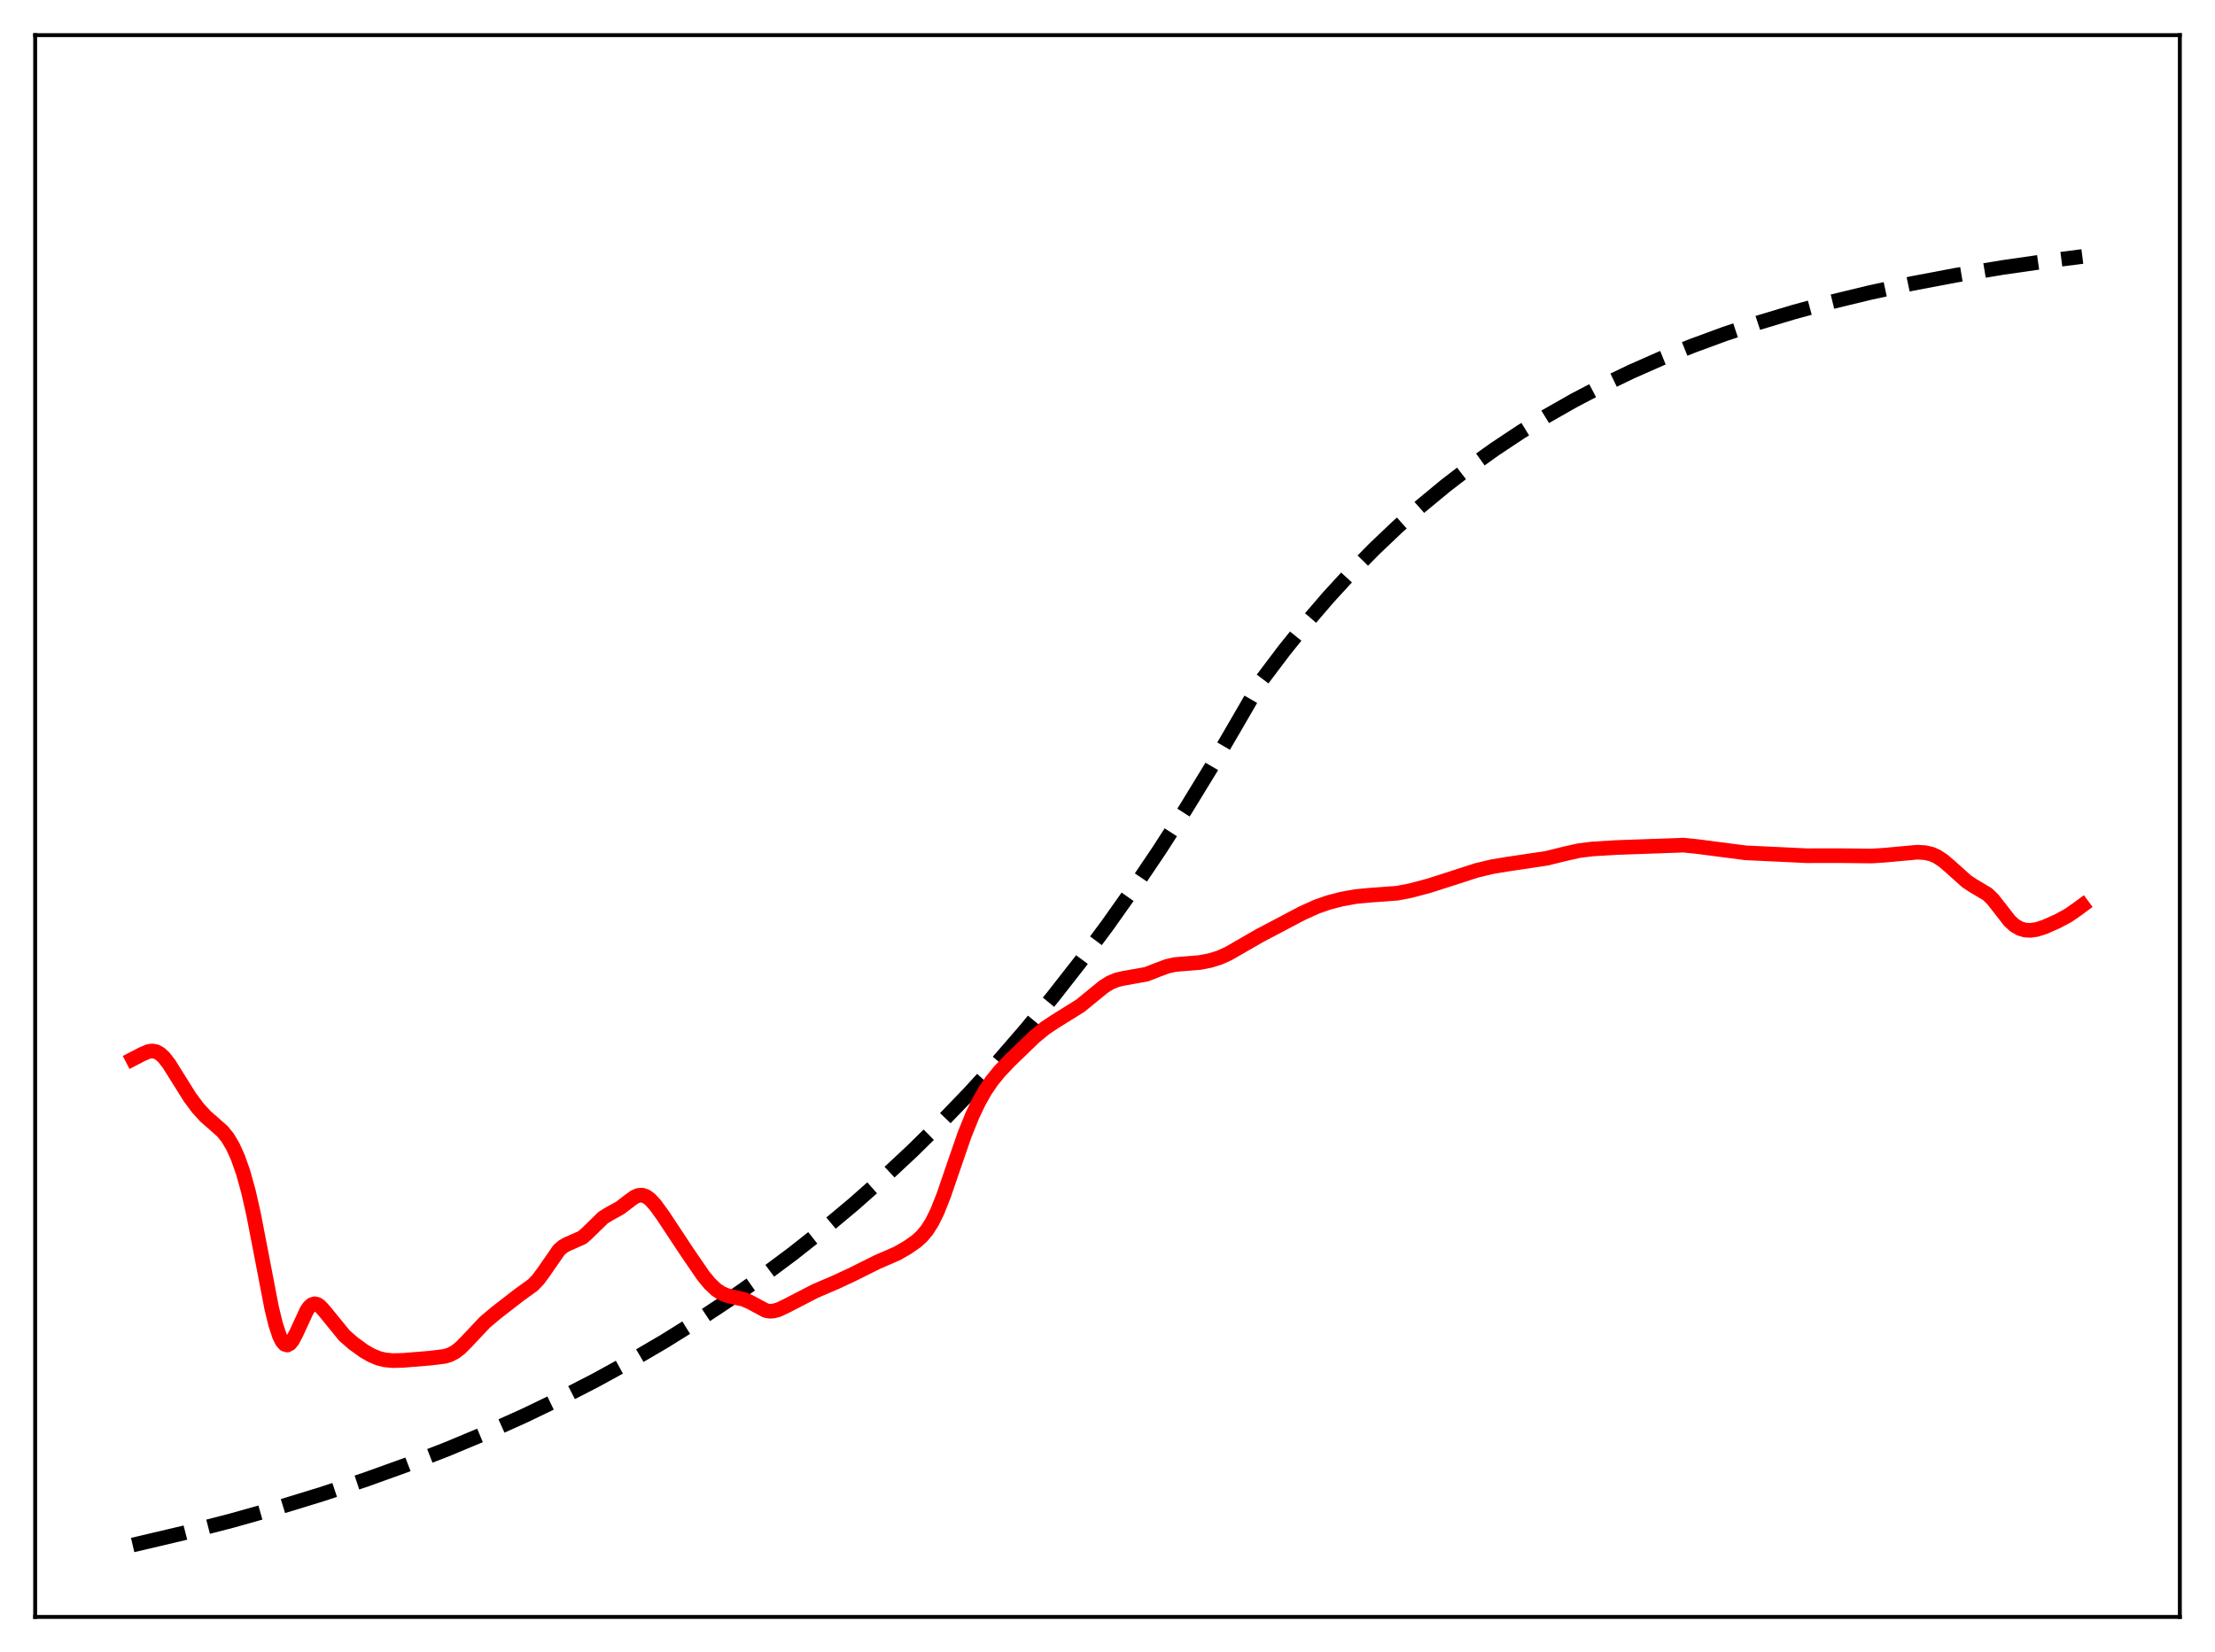 <?xml version="1.0" encoding="utf-8" standalone="no"?>
<!DOCTYPE svg PUBLIC "-//W3C//DTD SVG 1.1//EN"
  "http://www.w3.org/Graphics/SVG/1.1/DTD/svg11.dtd">
<svg xmlns:xlink="http://www.w3.org/1999/xlink" width="453.6pt" height="338.4pt" viewBox="0 0 453.6 338.4" xmlns="http://www.w3.org/2000/svg" version="1.1">
 <defs>
  <style type="text/css">*{stroke-linejoin: round; stroke-linecap: butt}</style>
 </defs>
 <g id="figure_1">
  <g id="patch_1">
   <path d="M 0 338.4 
L 453.6 338.4 
L 453.6 0 
L 0 0 
z
" style="fill: #ffffff"/>
  </g>
  <g id="axes_1">
   <g id="patch_2">
    <path d="M 7.2 331.2 
L 446.4 331.2 
L 446.4 7.2 
L 7.2 7.2 
z
" style="fill: #ffffff"/>
   </g>
   <g id="matplotlib.axis_1"/>
   <g id="matplotlib.axis_2"/>
   <g id="line2d_1">
    <path d="M 27.164 316.473 
L 37.545 314.031 
L 47.393 311.492 
L 56.976 308.793 
L 66.026 306.018 
L 74.81 303.097 
L 83.328 300.033 
L 91.58 296.829 
L 99.565 293.491 
L 107.284 290.025 
L 114.737 286.439 
L 121.924 282.744 
L 129.111 278.798 
L 136.032 274.747 
L 142.953 270.432 
L 149.607 266.02 
L 155.996 261.524 
L 162.384 256.76 
L 168.772 251.71 
L 174.895 246.587 
L 181.017 241.171 
L 186.873 235.7 
L 192.729 229.929 
L 198.585 223.843 
L 204.441 217.423 
L 210.031 210.968 
L 215.62 204.176 
L 221.21 197.029 
L 226.8 189.51 
L 232.124 181.983 
L 237.447 174.084 
L 242.771 165.792 
L 248.095 157.088 
L 253.418 147.952 
L 258.476 139.2 
L 263.001 133.204 
L 267.526 127.585 
L 272.051 122.32 
L 276.576 117.388 
L 281.367 112.503 
L 286.159 107.944 
L 290.95 103.688 
L 296.007 99.503 
L 301.065 95.612 
L 306.122 91.994 
L 311.446 88.459 
L 316.769 85.185 
L 322.359 82.006 
L 328.215 78.94 
L 334.071 76.121 
L 340.193 73.417 
L 346.582 70.838 
L 353.236 68.392 
L 360.157 66.085 
L 367.344 63.92 
L 375.063 61.832 
L 383.049 59.902 
L 391.567 58.073 
L 400.617 56.361 
L 410.199 54.775 
L 420.58 53.287 
L 426.436 52.54 
L 426.436 52.54 
" clip-path="url(#p7d5fb85b47)" style="fill: none; stroke-dasharray: 11.1,4.8; stroke-dashoffset: 0; stroke: #000000; stroke-width: 3"/>
   </g>
   <g id="line2d_2">
    <path d="M 27.164 216.943 
L 29.027 215.971 
L 30.358 215.392 
L 31.156 215.272 
L 31.955 215.408 
L 32.753 215.839 
L 33.552 216.567 
L 34.617 217.934 
L 36.214 220.49 
L 38.876 224.746 
L 40.473 226.9 
L 42.07 228.664 
L 43.667 230.057 
L 45.53 231.702 
L 46.595 233.007 
L 47.66 234.776 
L 48.724 237.121 
L 49.789 240.151 
L 50.854 243.98 
L 51.919 248.657 
L 53.516 256.939 
L 55.645 267.99 
L 56.444 271.254 
L 57.242 273.676 
L 57.775 274.746 
L 58.307 275.354 
L 58.839 275.5 
L 59.372 275.215 
L 59.904 274.551 
L 60.703 273.027 
L 62.832 268.411 
L 63.364 267.67 
L 63.897 267.217 
L 64.429 267.059 
L 64.961 267.177 
L 65.494 267.529 
L 66.292 268.372 
L 70.551 273.594 
L 72.415 275.211 
L 74.544 276.747 
L 76.141 277.662 
L 77.472 278.21 
L 78.803 278.544 
L 80.4 278.699 
L 82.529 278.65 
L 88.119 278.192 
L 91.047 277.83 
L 92.112 277.506 
L 93.177 276.955 
L 94.241 276.138 
L 95.572 274.801 
L 99.299 270.839 
L 101.695 268.825 
L 106.22 265.32 
L 109.148 263.202 
L 110.212 262.082 
L 111.277 260.646 
L 114.471 256.042 
L 115.27 255.343 
L 116.068 254.888 
L 119.263 253.471 
L 120.327 252.524 
L 123.521 249.402 
L 124.852 248.591 
L 126.982 247.416 
L 128.579 246.191 
L 129.91 245.211 
L 130.708 244.861 
L 131.507 244.801 
L 132.305 245.068 
L 133.104 245.646 
L 134.169 246.799 
L 135.766 248.996 
L 140.823 256.648 
L 144.017 261.308 
L 145.348 262.924 
L 146.679 264.179 
L 147.744 264.887 
L 148.809 265.346 
L 150.14 265.67 
L 152.269 266.133 
L 153.6 266.712 
L 156.794 268.433 
L 157.593 268.581 
L 158.391 268.546 
L 159.456 268.252 
L 161.053 267.495 
L 166.909 264.462 
L 171.168 262.633 
L 174.362 261.149 
L 179.686 258.495 
L 183.679 256.761 
L 185.808 255.541 
L 187.671 254.239 
L 188.736 253.277 
L 189.801 252.019 
L 190.865 250.349 
L 191.93 248.194 
L 193.261 244.849 
L 195.124 239.395 
L 197.52 232.45 
L 199.117 228.488 
L 200.448 225.699 
L 201.779 223.355 
L 203.11 221.396 
L 204.707 219.437 
L 206.836 217.206 
L 211.894 212.326 
L 214.023 210.584 
L 215.887 209.34 
L 221.21 206.025 
L 223.34 204.288 
L 226.001 202.114 
L 227.332 201.284 
L 228.663 200.723 
L 229.994 200.408 
L 234.785 199.554 
L 236.915 198.714 
L 239.044 197.921 
L 240.641 197.571 
L 242.771 197.395 
L 245.699 197.154 
L 247.828 196.741 
L 249.692 196.168 
L 251.555 195.333 
L 253.951 193.95 
L 257.943 191.654 
L 266.727 187.022 
L 269.655 185.705 
L 272.051 184.867 
L 274.713 184.174 
L 277.641 183.644 
L 280.303 183.389 
L 286.159 182.955 
L 288.82 182.44 
L 292.547 181.458 
L 296.54 180.177 
L 302.396 178.283 
L 305.59 177.522 
L 308.784 176.993 
L 316.769 175.804 
L 320.496 174.877 
L 323.424 174.227 
L 326.086 173.901 
L 330.877 173.608 
L 344.719 173.113 
L 347.38 173.38 
L 357.495 174.686 
L 370.006 175.279 
L 376.927 175.268 
L 383.315 175.339 
L 385.977 175.17 
L 392.631 174.557 
L 394.228 174.654 
L 395.559 174.959 
L 396.624 175.422 
L 397.955 176.297 
L 399.552 177.676 
L 402.746 180.54 
L 404.077 181.42 
L 407.005 183.159 
L 408.07 184.189 
L 409.401 185.873 
L 411.53 188.617 
L 412.595 189.587 
L 413.66 190.201 
L 414.724 190.506 
L 415.789 190.57 
L 417.12 190.382 
L 418.717 189.864 
L 421.379 188.683 
L 423.508 187.535 
L 425.372 186.245 
L 426.436 185.462 
L 426.436 185.462 
" clip-path="url(#p7d5fb85b47)" style="fill: none; stroke: #ff0000; stroke-width: 3; stroke-linecap: square"/>
   </g>
   <g id="patch_3">
    <path d="M 7.2 331.2 
L 7.2 7.2 
" style="fill: none; stroke: #000000; stroke-width: 0.8; stroke-linejoin: miter; stroke-linecap: square"/>
   </g>
   <g id="patch_4">
    <path d="M 446.4 331.2 
L 446.4 7.2 
" style="fill: none; stroke: #000000; stroke-width: 0.8; stroke-linejoin: miter; stroke-linecap: square"/>
   </g>
   <g id="patch_5">
    <path d="M 7.2 331.2 
L 446.4 331.2 
" style="fill: none; stroke: #000000; stroke-width: 0.8; stroke-linejoin: miter; stroke-linecap: square"/>
   </g>
   <g id="patch_6">
    <path d="M 7.2 7.2 
L 446.4 7.2 
" style="fill: none; stroke: #000000; stroke-width: 0.8; stroke-linejoin: miter; stroke-linecap: square"/>
   </g>
  </g>
 </g>
 <defs>
  <clipPath id="p7d5fb85b47">
   <rect x="7.2" y="7.2" width="439.2" height="324"/>
  </clipPath>
 </defs>
</svg>
